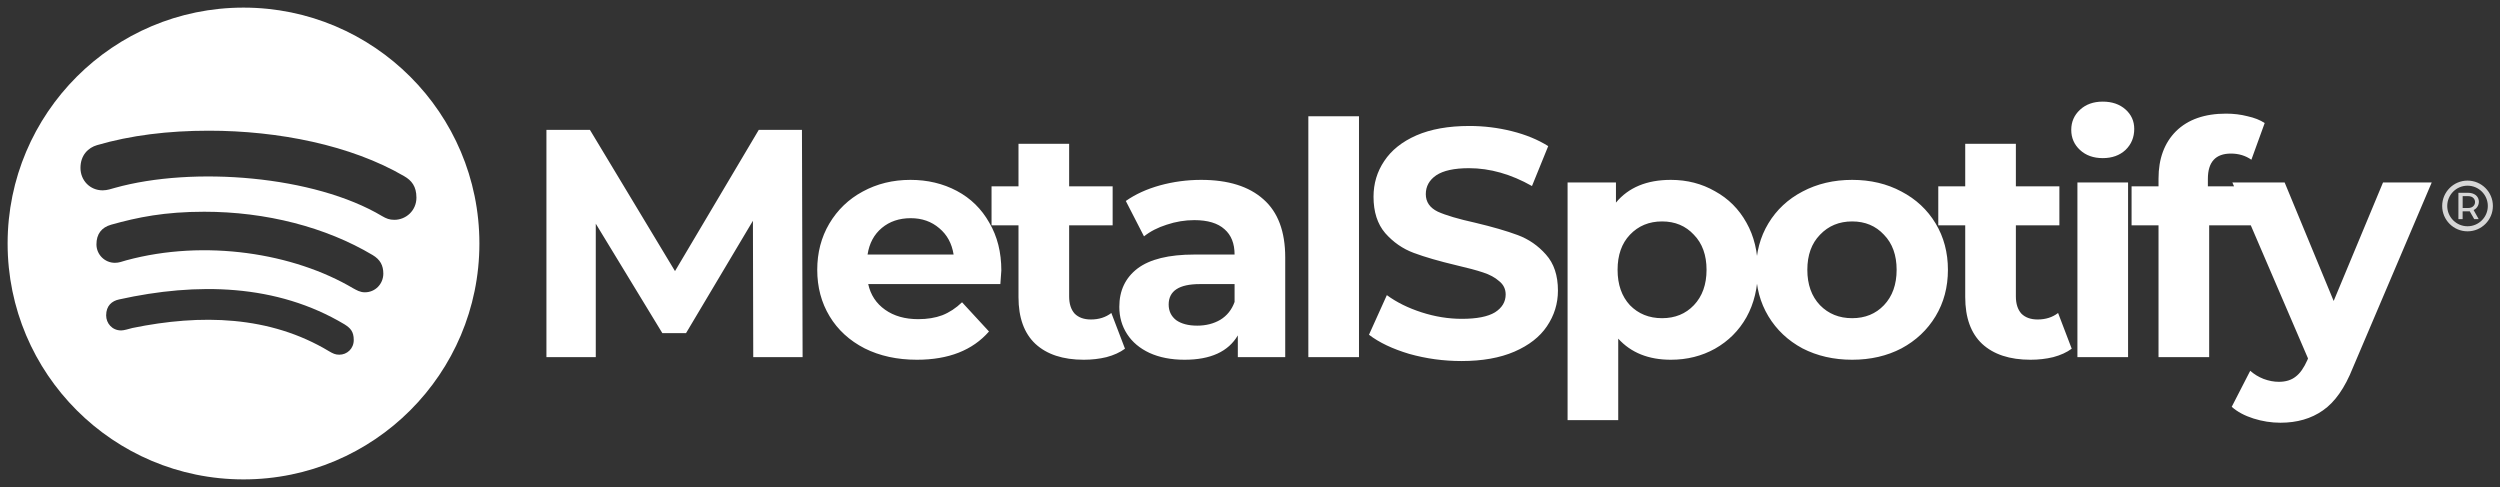 <svg width="154" height="30" viewBox="0 0 154 30" fill="none" xmlns="http://www.w3.org/2000/svg">
<rect x="0" y="0" width="154" height="30" fill="#333333" stroke="none"/>
<path d="M15 0.469C6.979 0.469 0.469 6.979 0.469 15C0.469 23.021 6.979 29.531 15 29.531C23.021 29.531 29.531 23.021 29.531 15C29.531 6.979 23.021 0.469 15 0.469ZM20.9 21.85C20.654 21.85 20.502 21.773 20.273 21.639C16.617 19.436 12.363 19.342 8.162 20.203C7.934 20.262 7.635 20.355 7.465 20.355C6.896 20.355 6.539 19.904 6.539 19.43C6.539 18.826 6.896 18.539 7.336 18.445C12.135 17.385 17.039 17.479 21.223 19.98C21.58 20.209 21.791 20.414 21.791 20.947C21.791 21.48 21.375 21.85 20.9 21.85V21.85ZM22.477 18.006C22.172 18.006 21.967 17.871 21.756 17.76C18.094 15.592 12.633 14.719 7.775 16.037C7.494 16.113 7.342 16.189 7.078 16.189C6.451 16.189 5.941 15.68 5.941 15.053C5.941 14.426 6.246 14.01 6.85 13.84C8.479 13.383 10.143 13.043 12.58 13.043C16.383 13.043 20.057 13.986 22.951 15.709C23.426 15.99 23.613 16.354 23.613 16.863C23.607 17.496 23.115 18.006 22.477 18.006V18.006ZM24.293 13.541C23.988 13.541 23.801 13.465 23.537 13.312C19.365 10.822 11.906 10.225 7.078 11.572C6.867 11.631 6.604 11.725 6.322 11.725C5.549 11.725 4.957 11.121 4.957 10.342C4.957 9.545 5.449 9.094 5.977 8.941C8.039 8.338 10.348 8.051 12.861 8.051C17.139 8.051 21.621 8.941 24.896 10.852C25.354 11.115 25.652 11.479 25.652 12.176C25.652 12.973 25.008 13.541 24.293 13.541V13.541Z" fill="white"/>
<path d="M152 11.125C151.138 11.125 150.438 11.826 150.438 12.688C150.438 13.549 151.138 14.25 152 14.25C152.862 14.25 153.562 13.549 153.562 12.688C153.562 11.826 152.862 11.125 152 11.125ZM152 13.938C151.311 13.938 150.75 13.377 150.75 12.688C150.75 11.998 151.311 11.438 152 11.438C152.689 11.438 153.25 11.998 153.25 12.688C153.25 13.377 152.689 13.938 152 13.938Z" fill="white" fill-opacity="0.8"/>
<path d="M152.016 11.875H151.438V13.5H151.698V13.02H152.138L152.413 13.5H152.688L152.374 12.938C152.854 12.723 152.854 11.875 152.016 11.875ZM152.048 12.812H151.7V12.083H152.048C152.601 12.083 152.601 12.812 152.048 12.812" fill="white" fill-opacity="0.8"/>
<path d="M46.4 22L46.38 13.6L42.26 20.52H40.8L36.7 13.78V22H33.66V8H36.34L41.58 16.7L46.74 8H49.4L49.44 22H46.4ZM61.682 16.66C61.682 16.7 61.662 16.98 61.622 17.5H53.482C53.628 18.167 53.975 18.693 54.522 19.08C55.068 19.467 55.748 19.66 56.562 19.66C57.122 19.66 57.615 19.58 58.042 19.42C58.482 19.247 58.888 18.98 59.262 18.62L60.922 20.42C59.908 21.58 58.428 22.16 56.482 22.16C55.268 22.16 54.195 21.927 53.262 21.46C52.328 20.98 51.608 20.32 51.102 19.48C50.595 18.64 50.342 17.687 50.342 16.62C50.342 15.567 50.588 14.62 51.082 13.78C51.588 12.927 52.275 12.267 53.142 11.8C54.022 11.32 55.002 11.08 56.082 11.08C57.135 11.08 58.088 11.307 58.942 11.76C59.795 12.213 60.462 12.867 60.942 13.72C61.435 14.56 61.682 15.54 61.682 16.66ZM56.102 13.44C55.395 13.44 54.802 13.64 54.322 14.04C53.842 14.44 53.548 14.987 53.442 15.68H58.742C58.635 15 58.342 14.46 57.862 14.06C57.382 13.647 56.795 13.44 56.102 13.44ZM69.299 21.48C68.992 21.707 68.612 21.88 68.159 22C67.719 22.107 67.252 22.16 66.759 22.16C65.479 22.16 64.485 21.833 63.779 21.18C63.085 20.527 62.739 19.567 62.739 18.3V13.88H61.079V11.48H62.739V8.86H65.859V11.48H68.539V13.88H65.859V18.26C65.859 18.713 65.972 19.067 66.199 19.32C66.439 19.56 66.772 19.68 67.199 19.68C67.692 19.68 68.112 19.547 68.459 19.28L69.299 21.48ZM73.99 11.08C75.657 11.08 76.937 11.48 77.83 12.28C78.724 13.067 79.17 14.26 79.17 15.86V22H76.25V20.66C75.663 21.66 74.57 22.16 72.97 22.16C72.144 22.16 71.424 22.02 70.81 21.74C70.21 21.46 69.75 21.073 69.43 20.58C69.11 20.087 68.95 19.527 68.95 18.9C68.95 17.9 69.323 17.113 70.07 16.54C70.83 15.967 71.997 15.68 73.57 15.68H76.05C76.05 15 75.844 14.48 75.43 14.12C75.017 13.747 74.397 13.56 73.57 13.56C72.997 13.56 72.43 13.653 71.87 13.84C71.323 14.013 70.857 14.253 70.47 14.56L69.35 12.38C69.937 11.967 70.637 11.647 71.45 11.42C72.277 11.193 73.124 11.08 73.99 11.08ZM73.75 20.06C74.284 20.06 74.757 19.94 75.17 19.7C75.584 19.447 75.877 19.08 76.05 18.6V17.5H73.91C72.63 17.5 71.99 17.92 71.99 18.76C71.99 19.16 72.144 19.48 72.45 19.72C72.77 19.947 73.204 20.06 73.75 20.06ZM80.594 7.16H83.714V22H80.594V7.16ZM90.029 22.24C88.923 22.24 87.85 22.093 86.809 21.8C85.783 21.493 84.956 21.1 84.329 20.62L85.43 18.18C86.029 18.62 86.743 18.973 87.57 19.24C88.396 19.507 89.223 19.64 90.049 19.64C90.969 19.64 91.65 19.507 92.09 19.24C92.529 18.96 92.749 18.593 92.749 18.14C92.749 17.807 92.616 17.533 92.35 17.32C92.096 17.093 91.763 16.913 91.35 16.78C90.95 16.647 90.403 16.5 89.71 16.34C88.643 16.087 87.769 15.833 87.09 15.58C86.409 15.327 85.823 14.92 85.329 14.36C84.85 13.8 84.609 13.053 84.609 12.12C84.609 11.307 84.829 10.573 85.269 9.92C85.71 9.253 86.37 8.727 87.249 8.34C88.143 7.953 89.23 7.76 90.51 7.76C91.403 7.76 92.276 7.867 93.129 8.08C93.983 8.293 94.73 8.6 95.37 9L94.37 11.46C93.076 10.727 91.783 10.36 90.49 10.36C89.583 10.36 88.909 10.507 88.469 10.8C88.043 11.093 87.829 11.48 87.829 11.96C87.829 12.44 88.076 12.8 88.57 13.04C89.076 13.267 89.843 13.493 90.87 13.72C91.936 13.973 92.809 14.227 93.49 14.48C94.169 14.733 94.749 15.133 95.23 15.68C95.723 16.227 95.969 16.967 95.969 17.9C95.969 18.7 95.743 19.433 95.29 20.1C94.85 20.753 94.183 21.273 93.29 21.66C92.396 22.047 91.309 22.24 90.029 22.24ZM102.923 11.08C103.923 11.08 104.83 11.313 105.643 11.78C106.47 12.233 107.117 12.88 107.583 13.72C108.05 14.547 108.283 15.513 108.283 16.62C108.283 17.727 108.05 18.7 107.583 19.54C107.117 20.367 106.47 21.013 105.643 21.48C104.83 21.933 103.923 22.16 102.923 22.16C101.55 22.16 100.47 21.727 99.683 20.86V25.88H96.563V11.24H99.543V12.48C100.317 11.547 101.443 11.08 102.923 11.08ZM102.383 19.6C103.183 19.6 103.837 19.333 104.343 18.8C104.863 18.253 105.123 17.527 105.123 16.62C105.123 15.713 104.863 14.993 104.343 14.46C103.837 13.913 103.183 13.64 102.383 13.64C101.583 13.64 100.923 13.913 100.403 14.46C99.897 14.993 99.643 15.713 99.643 16.62C99.643 17.527 99.897 18.253 100.403 18.8C100.923 19.333 101.583 19.6 102.383 19.6ZM114.092 22.16C112.959 22.16 111.939 21.927 111.032 21.46C110.139 20.98 109.439 20.32 108.932 19.48C108.425 18.64 108.172 17.687 108.172 16.62C108.172 15.553 108.425 14.6 108.932 13.76C109.439 12.92 110.139 12.267 111.032 11.8C111.939 11.32 112.959 11.08 114.092 11.08C115.225 11.08 116.239 11.32 117.132 11.8C118.025 12.267 118.725 12.92 119.232 13.76C119.739 14.6 119.992 15.553 119.992 16.62C119.992 17.687 119.739 18.64 119.232 19.48C118.725 20.32 118.025 20.98 117.132 21.46C116.239 21.927 115.225 22.16 114.092 22.16ZM114.092 19.6C114.892 19.6 115.545 19.333 116.052 18.8C116.572 18.253 116.832 17.527 116.832 16.62C116.832 15.713 116.572 14.993 116.052 14.46C115.545 13.913 114.892 13.64 114.092 13.64C113.292 13.64 112.632 13.913 112.112 14.46C111.592 14.993 111.332 15.713 111.332 16.62C111.332 17.527 111.592 18.253 112.112 18.8C112.632 19.333 113.292 19.6 114.092 19.6ZM127.618 21.48C127.311 21.707 126.931 21.88 126.478 22C126.038 22.107 125.571 22.16 125.078 22.16C123.798 22.16 122.804 21.833 122.098 21.18C121.404 20.527 121.058 19.567 121.058 18.3V13.88H119.398V11.48H121.058V8.86H124.178V11.48H126.858V13.88H124.178V18.26C124.178 18.713 124.291 19.067 124.518 19.32C124.758 19.56 125.091 19.68 125.518 19.68C126.011 19.68 126.431 19.547 126.778 19.28L127.618 21.48ZM127.969 11.24H131.089V22H127.969V11.24ZM129.529 9.74C128.956 9.74 128.489 9.573 128.129 9.24C127.769 8.907 127.589 8.493 127.589 8C127.589 7.507 127.769 7.093 128.129 6.76C128.489 6.427 128.956 6.26 129.529 6.26C130.102 6.26 130.569 6.42 130.929 6.74C131.289 7.06 131.469 7.46 131.469 7.94C131.469 8.46 131.289 8.893 130.929 9.24C130.569 9.573 130.102 9.74 129.529 9.74ZM136.005 11.48H138.765V13.88H136.085V22H132.965V13.88H131.305V11.48H132.965V11C132.965 9.773 133.325 8.8 134.045 8.08C134.778 7.36 135.805 7 137.125 7C137.591 7 138.031 7.053 138.445 7.16C138.871 7.253 139.225 7.393 139.505 7.58L138.685 9.84C138.325 9.587 137.905 9.46 137.425 9.46C136.478 9.46 136.005 9.98 136.005 11.02V11.48ZM149.794 11.24L144.934 22.66C144.441 23.9 143.828 24.773 143.094 25.28C142.374 25.787 141.501 26.04 140.474 26.04C139.914 26.04 139.361 25.953 138.814 25.78C138.268 25.607 137.821 25.367 137.474 25.06L138.614 22.84C138.854 23.053 139.128 23.22 139.434 23.34C139.754 23.46 140.068 23.52 140.374 23.52C140.801 23.52 141.148 23.413 141.414 23.2C141.681 23 141.921 22.66 142.134 22.18L142.174 22.08L137.514 11.24H140.734L143.754 18.54L146.794 11.24H149.794Z" fill="white"/>
</svg>
